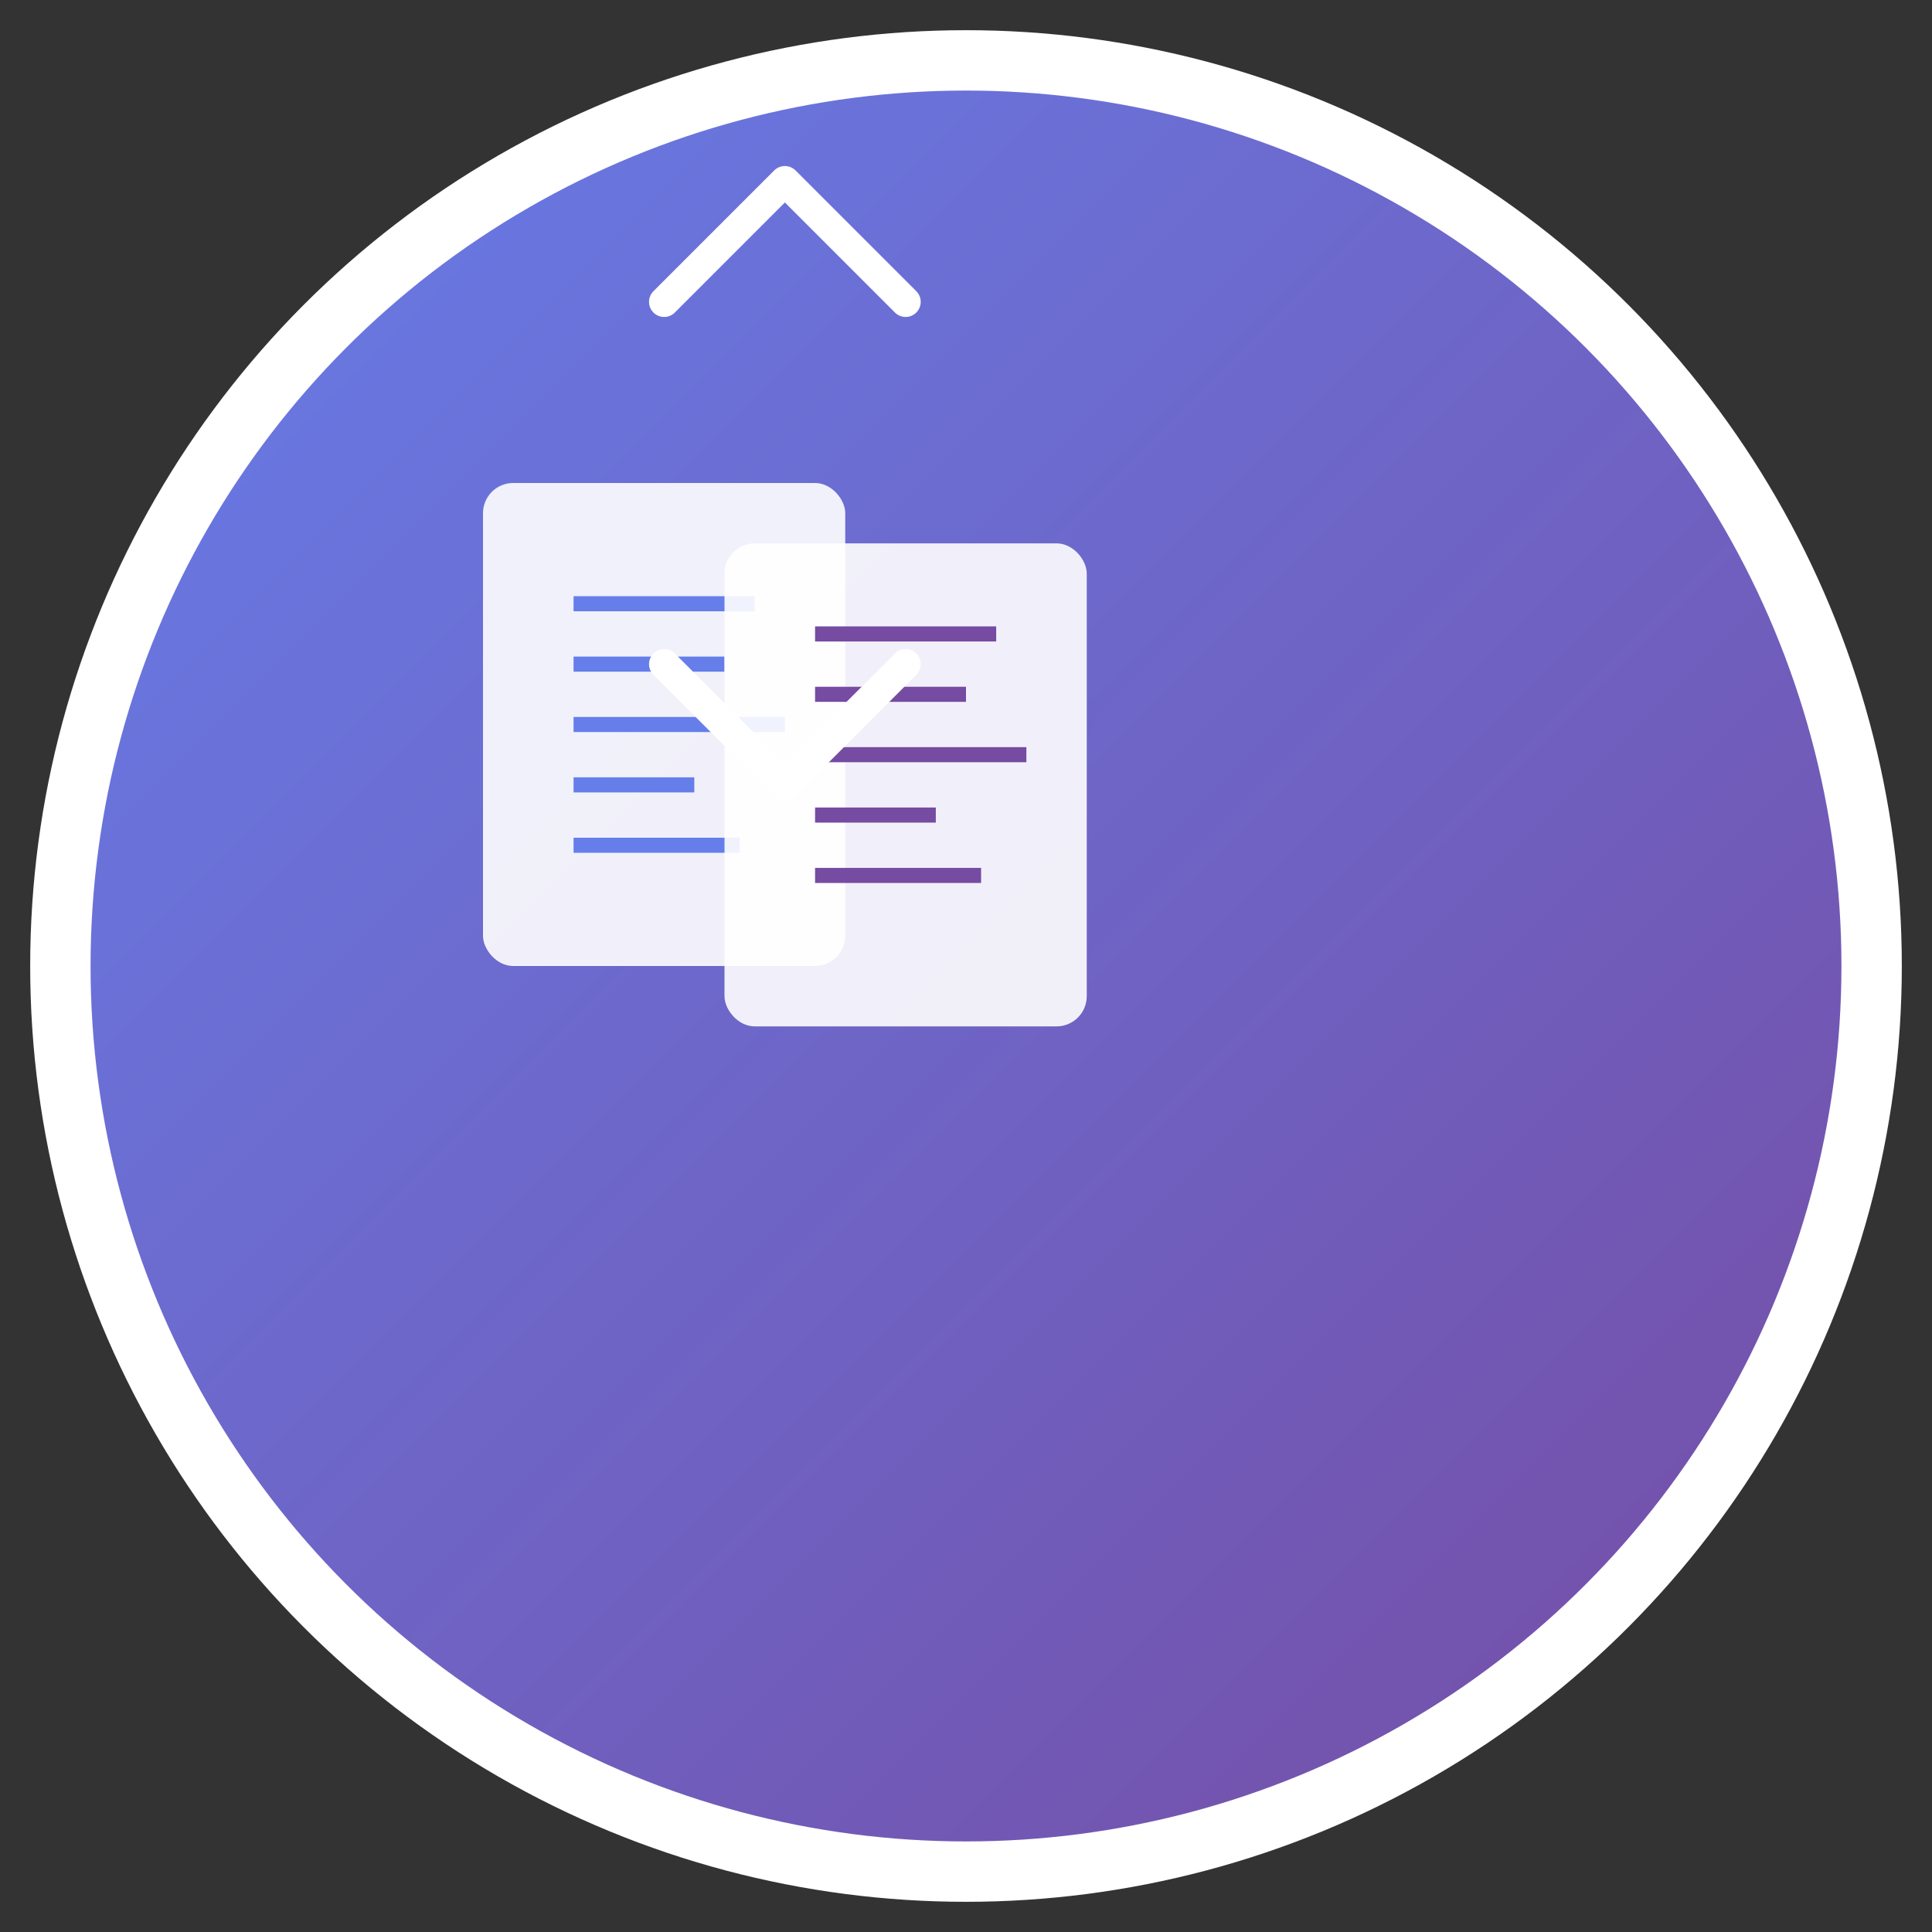 <svg width="128" height="128" viewBox="0 0 128 128" xmlns="http://www.w3.org/2000/svg">
  <rect x="0" y="0" width="128" height="128" fill="#333333" stroke="none"/>
  <defs>
    <linearGradient id="bg" x1="0%" y1="0%" x2="100%" y2="100%">
      <stop offset="0%" style="stop-color:#667eea;stop-opacity:1" />
      <stop offset="100%" style="stop-color:#764ba2;stop-opacity:1" />
    </linearGradient>
  </defs>

  <!-- Background circle -->
  <circle cx="64" cy="64" r="60" fill="url(#bg)" stroke="#fff" stroke-width="4"/>

  <!-- Translation symbol -->
  <g transform="translate(32, 32)">
    <!-- Left page -->
    <rect x="0" y="0" width="24" height="32" rx="2" fill="#fff" opacity="0.9"/>
    <line x1="6" y1="8" x2="18" y2="8" stroke="#667eea" stroke-width="1"/>
    <line x1="6" y1="12" x2="16" y2="12" stroke="#667eea" stroke-width="1"/>
    <line x1="6" y1="16" x2="20" y2="16" stroke="#667eea" stroke-width="1"/>
    <line x1="6" y1="20" x2="14" y2="20" stroke="#667eea" stroke-width="1"/>
    <line x1="6" y1="24" x2="17" y2="24" stroke="#667eea" stroke-width="1"/>

    <!-- Right page -->
    <rect x="16" y="4" width="24" height="32" rx="2" fill="#fff" opacity="0.9"/>
    <line x1="22" y1="10" x2="34" y2="10" stroke="#764ba2" stroke-width="1"/>
    <line x1="22" y1="14" x2="32" y2="14" stroke="#764ba2" stroke-width="1"/>
    <line x1="22" y1="18" x2="36" y2="18" stroke="#764ba2" stroke-width="1"/>
    <line x1="22" y1="22" x2="30" y2="22" stroke="#764ba2" stroke-width="1"/>
    <line x1="22" y1="26" x2="33" y2="26" stroke="#764ba2" stroke-width="1"/>
  </g>

  <!-- Translation arrows -->
  <path d="M 44 20 L 52 12 L 60 20" stroke="#fff" stroke-width="2" fill="none" stroke-linecap="round" stroke-linejoin="round"/>
  <path d="M 44 44 L 52 52 L 60 44" stroke="#fff" stroke-width="2" fill="none" stroke-linecap="round" stroke-linejoin="round"/>
</svg>